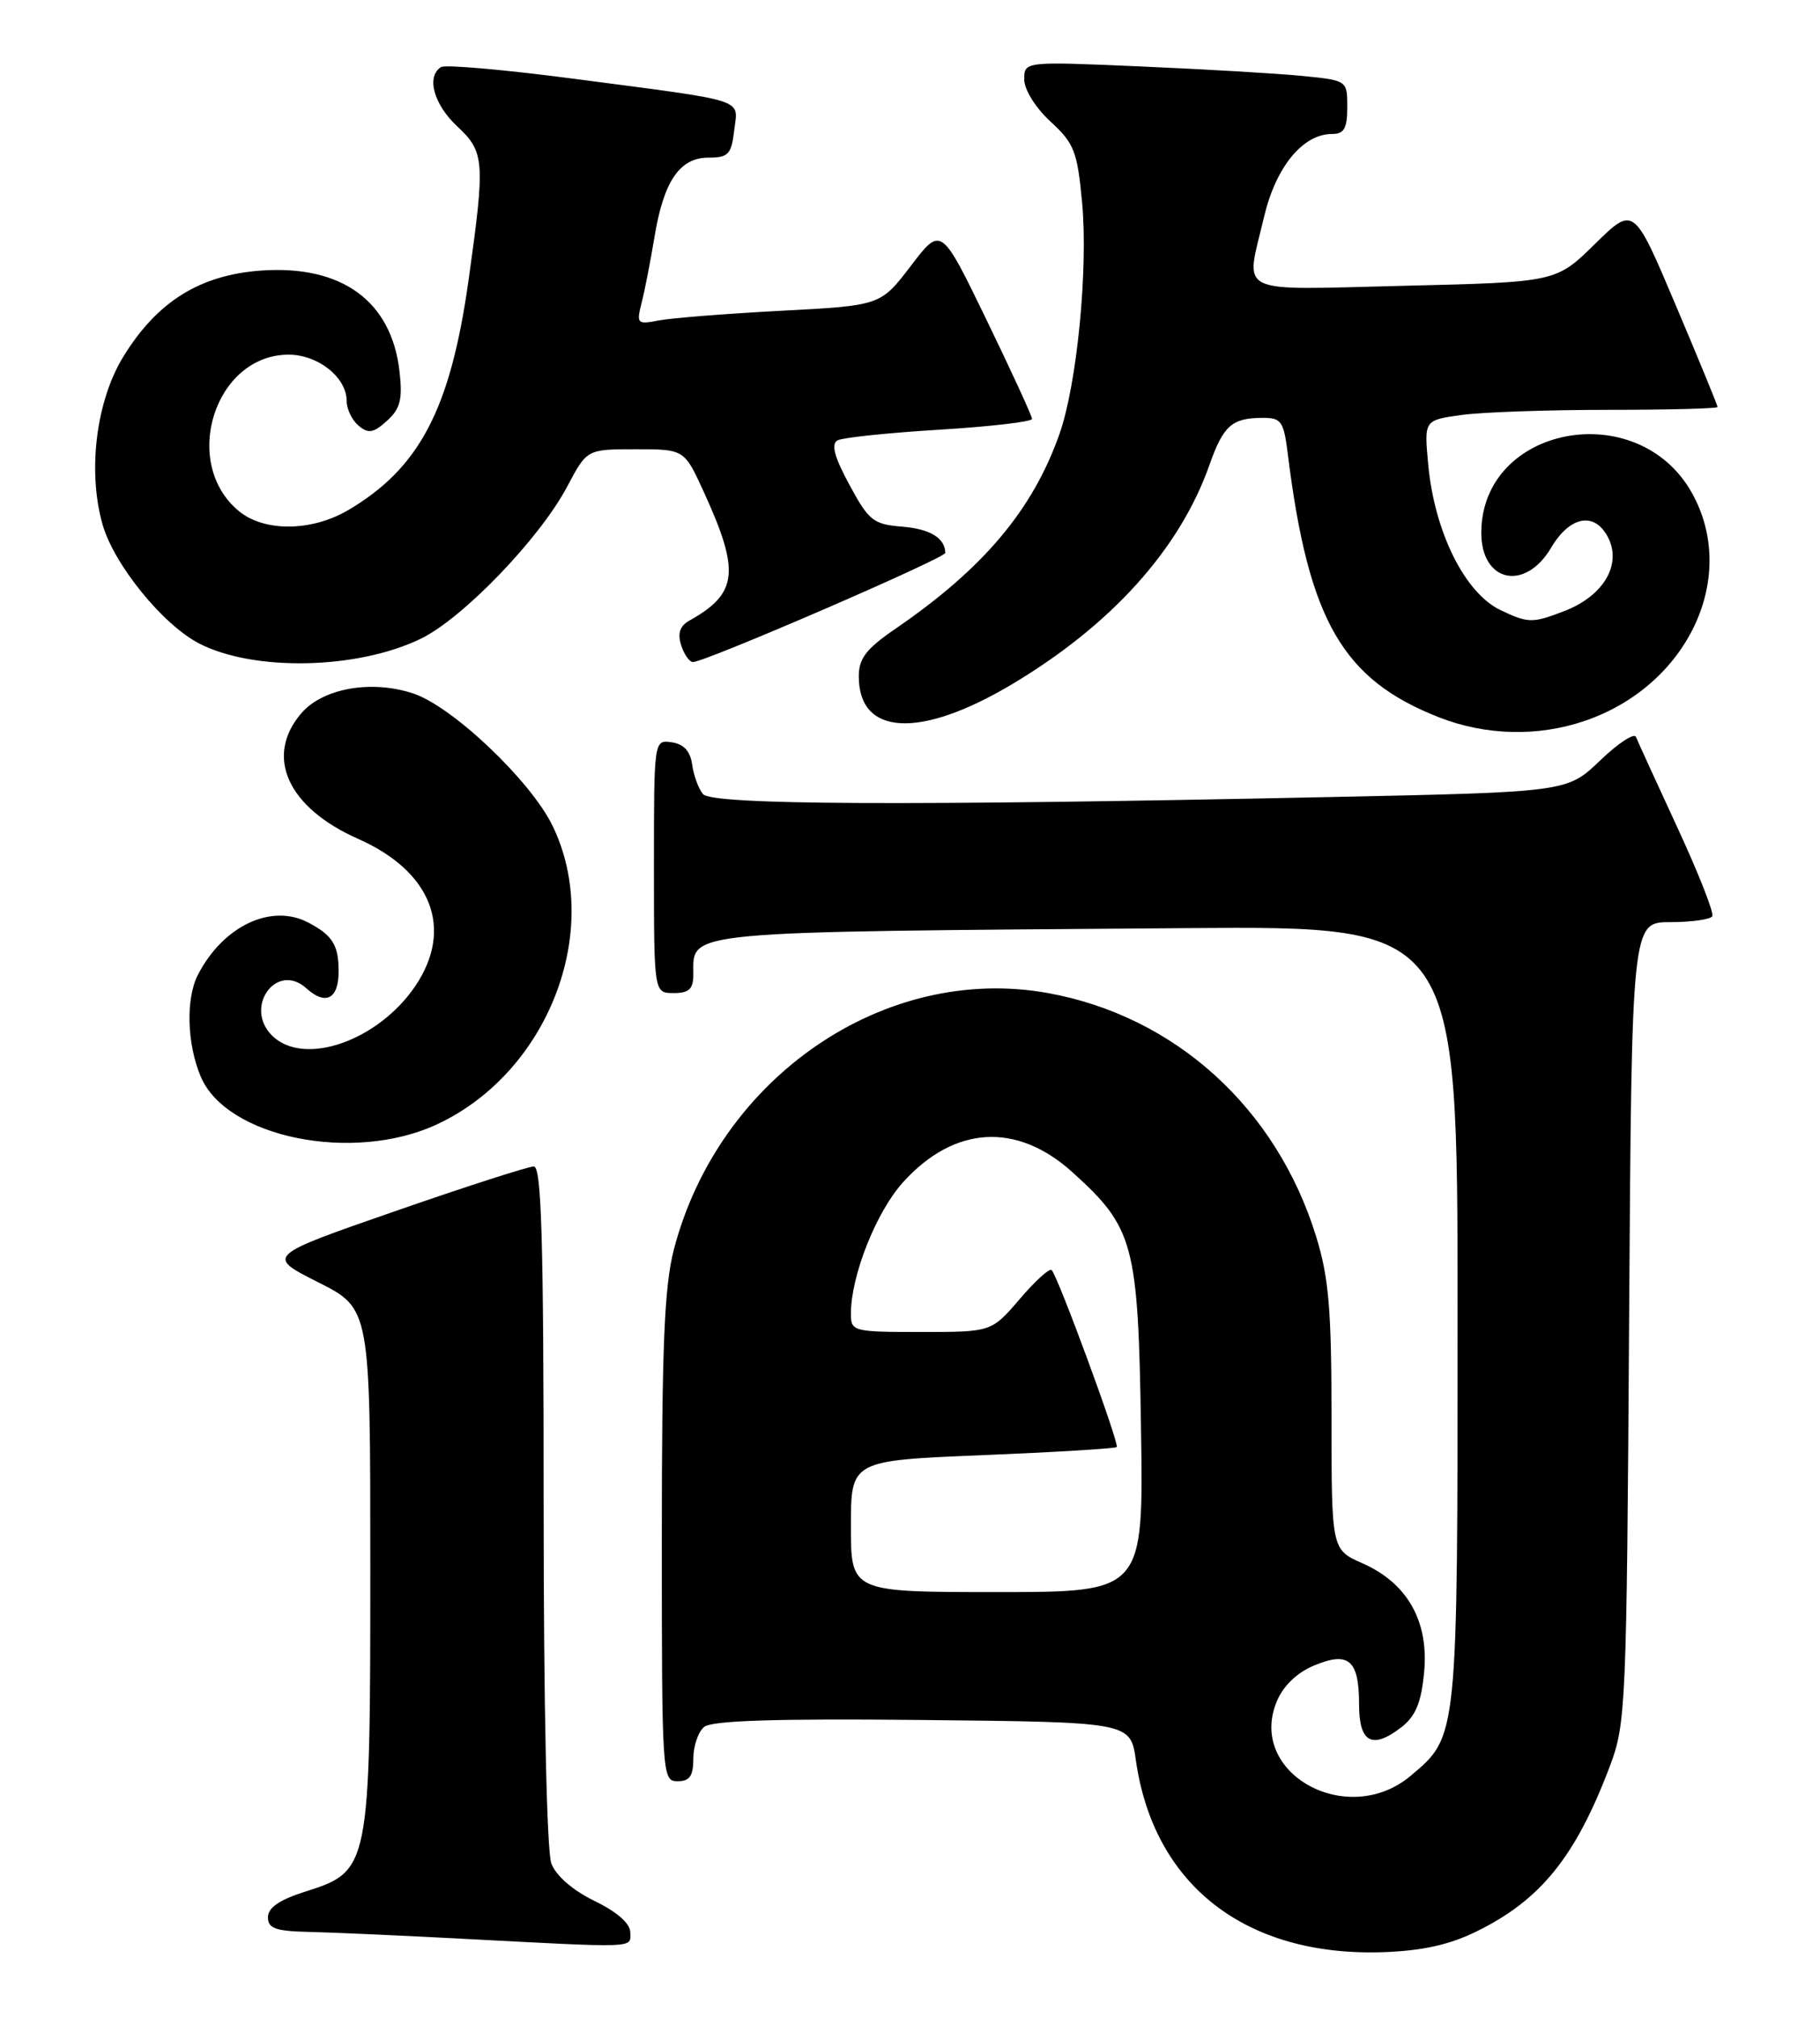 <?xml version="1.0" encoding="UTF-8" standalone="no"?>
<!DOCTYPE svg PUBLIC "-//W3C//DTD SVG 1.1//EN" "http://www.w3.org/Graphics/SVG/1.1/DTD/svg11.dtd" >
<svg xmlns="http://www.w3.org/2000/svg" xmlns:xlink="http://www.w3.org/1999/xlink" version="1.1" viewBox="0 0 231 256">
 <g >
 <path fill="currentColor"
d=" M 187.32 245.10 C 195.53 241.10 199.97 235.61 204.33 224.09 C 206.36 218.71 206.46 216.55 206.77 167.75 C 207.10 117.00 207.10 117.00 211.99 117.00 C 214.68 117.00 217.08 116.66 217.33 116.25 C 217.57 115.84 215.58 110.78 212.90 105.00 C 210.23 99.22 207.86 94.05 207.64 93.50 C 207.43 92.95 205.37 94.30 203.08 96.50 C 198.91 100.50 198.91 100.50 168.70 101.13 C 114.95 102.26 90.36 102.14 89.22 100.75 C 88.65 100.06 88.04 98.38 87.85 97.00 C 87.61 95.30 86.78 94.40 85.25 94.18 C 83.00 93.86 83.00 93.86 83.00 109.93 C 83.00 126.00 83.00 126.00 85.50 126.00 C 87.47 126.00 88.00 125.49 88.00 123.62 C 88.00 118.05 85.94 118.25 150.75 117.76 C 185.00 117.50 185.00 117.50 185.00 166.78 C 185.00 220.76 185.05 220.25 179.06 225.30 C 171.03 232.06 158.27 224.99 162.05 215.88 C 162.88 213.89 164.60 212.23 166.80 211.31 C 171.19 209.48 172.50 210.62 172.50 216.28 C 172.50 221.12 174.17 222.01 177.88 219.14 C 179.67 217.75 180.39 216.02 180.75 212.21 C 181.38 205.73 178.64 200.87 172.95 198.36 C 169.00 196.62 169.00 196.62 169.00 179.91 C 169.00 166.14 168.66 162.10 167.04 156.86 C 162.00 140.58 149.16 128.93 133.02 126.00 C 112.29 122.25 91.23 136.68 85.53 158.53 C 84.32 163.21 84.00 170.77 84.00 195.21 C 84.00 225.33 84.04 226.00 86.00 226.00 C 87.54 226.00 88.00 225.33 88.00 223.12 C 88.00 221.54 88.62 219.73 89.37 219.11 C 90.34 218.30 98.50 218.04 117.11 218.23 C 143.48 218.50 143.48 218.50 144.17 223.35 C 146.43 239.19 158.11 248.26 175.50 247.69 C 180.45 247.52 183.91 246.77 187.32 245.10 Z  M 80.00 245.20 C 80.00 244.05 78.35 242.60 75.48 241.20 C 72.71 239.86 70.57 238.00 69.98 236.44 C 69.40 234.91 69.00 216.43 69.00 190.93 C 69.00 157.25 68.73 148.00 67.75 148.00 C 67.06 148.00 59.13 150.55 50.13 153.68 C 33.77 159.36 33.77 159.36 40.38 162.69 C 47.00 166.03 47.00 166.03 47.00 198.76 C 47.00 237.02 46.92 237.42 38.76 240.00 C 35.48 241.04 34.01 242.04 34.01 243.25 C 34.00 244.68 34.96 245.02 39.25 245.12 C 42.14 245.18 50.58 245.56 58.00 245.95 C 81.21 247.17 80.00 247.21 80.00 245.20 Z  M 55.50 142.64 C 69.60 136.05 76.56 118.05 70.14 104.79 C 67.37 99.07 57.42 89.62 52.43 87.98 C 47.13 86.23 40.98 87.32 38.25 90.49 C 33.55 95.96 36.49 102.47 45.45 106.43 C 54.78 110.56 57.61 117.82 52.73 125.08 C 47.99 132.10 38.52 135.38 34.52 131.38 C 30.91 127.77 35.12 121.99 38.88 125.39 C 41.35 127.63 43.00 126.74 42.98 123.19 C 42.97 119.90 42.19 118.66 39.14 117.06 C 34.44 114.58 28.33 117.47 25.12 123.68 C 23.57 126.70 23.72 132.39 25.46 136.56 C 28.71 144.35 44.86 147.62 55.50 142.64 Z  M 201.13 91.47 C 214.25 87.00 220.73 73.19 214.72 62.50 C 207.84 50.27 188.08 54.01 188.01 67.55 C 187.98 73.87 193.56 75.10 196.87 69.50 C 199.23 65.50 202.34 64.89 204.05 68.09 C 205.92 71.58 203.55 75.63 198.50 77.55 C 194.48 79.09 193.97 79.08 190.47 77.42 C 185.92 75.26 182.06 67.50 181.27 58.90 C 180.75 53.31 180.75 53.31 185.51 52.65 C 188.14 52.29 196.52 52.00 204.14 52.00 C 211.76 52.00 218.00 51.84 218.00 51.64 C 218.00 51.44 215.61 45.61 212.68 38.70 C 207.36 26.12 207.36 26.12 202.43 30.96 C 197.50 35.80 197.50 35.80 178.25 36.26 C 156.39 36.78 158.07 37.60 160.44 27.51 C 161.93 21.18 165.36 17.00 169.06 17.00 C 170.60 17.00 171.00 16.30 171.00 13.60 C 171.00 10.20 171.00 10.20 165.25 9.63 C 162.09 9.32 152.86 8.78 144.75 8.43 C 130.00 7.79 130.00 7.79 130.00 10.08 C 130.00 11.38 131.43 13.67 133.34 15.43 C 136.35 18.20 136.74 19.21 137.35 25.76 C 138.12 34.19 136.69 48.78 134.47 55.07 C 131.08 64.69 124.82 72.12 113.72 79.73 C 109.94 82.31 109.00 83.53 109.00 85.82 C 109.00 93.34 116.71 93.77 128.29 86.91 C 140.98 79.38 149.72 69.72 153.50 59.01 C 155.26 54.01 156.35 53.04 160.19 53.02 C 162.65 53.00 162.93 53.40 163.47 57.75 C 166.10 78.77 170.41 86.23 182.69 91.03 C 188.59 93.33 195.20 93.49 201.13 91.47 Z  M 53.39 81.05 C 58.75 78.46 68.51 68.32 72.00 61.72 C 74.50 57.00 74.50 57.00 80.67 57.00 C 86.85 57.00 86.85 57.00 89.32 62.40 C 93.96 72.53 93.66 75.30 87.50 78.74 C 86.29 79.42 85.98 80.35 86.45 81.85 C 86.83 83.03 87.50 84.00 87.96 84.00 C 89.49 84.00 120.00 70.81 119.98 70.15 C 119.94 68.26 118.06 67.11 114.49 66.82 C 110.85 66.53 110.27 66.07 107.81 61.51 C 105.88 57.94 105.46 56.33 106.31 55.87 C 106.96 55.52 112.79 54.91 119.25 54.52 C 125.71 54.12 131.00 53.51 130.99 53.15 C 130.99 52.79 128.39 47.14 125.22 40.60 C 119.45 28.69 119.45 28.69 115.61 33.73 C 111.76 38.77 111.76 38.77 99.13 39.43 C 92.18 39.80 85.20 40.35 83.61 40.66 C 80.86 41.19 80.76 41.09 81.45 38.36 C 81.85 36.79 82.57 33.08 83.06 30.12 C 84.22 23.01 86.26 20.00 89.91 20.00 C 92.44 20.00 92.83 19.59 93.19 16.53 C 93.66 12.44 95.21 12.93 72.73 9.98 C 64.05 8.84 56.51 8.18 55.98 8.51 C 54.08 9.69 55.04 13.23 58.00 16.00 C 61.52 19.29 61.60 20.37 59.47 35.55 C 57.17 51.91 53.25 59.39 44.20 64.72 C 39.54 67.46 33.53 67.51 30.31 64.84 C 22.90 58.70 27.27 45.00 36.63 45.00 C 40.38 45.00 44.00 47.89 44.00 50.88 C 44.00 51.91 44.68 53.32 45.52 54.02 C 46.76 55.05 47.41 54.94 49.12 53.39 C 50.81 51.86 51.11 50.68 50.71 47.14 C 49.70 38.20 43.38 33.60 33.13 34.33 C 25.38 34.89 19.97 38.25 15.69 45.19 C 12.22 50.80 11.09 59.69 13.00 66.49 C 14.42 71.57 20.63 79.24 25.27 81.64 C 32.19 85.22 45.35 84.95 53.39 81.05 Z  M 108.00 193.66 C 108.00 185.31 108.00 185.31 124.70 184.63 C 133.88 184.25 141.55 183.79 141.74 183.60 C 142.11 183.22 134.28 161.95 133.48 161.14 C 133.21 160.87 131.38 162.53 129.42 164.83 C 125.84 169.00 125.84 169.00 116.92 169.00 C 108.26 169.00 108.00 168.93 108.00 166.68 C 108.00 161.86 111.21 153.77 114.62 150.00 C 121.12 142.81 129.05 142.34 136.13 148.74 C 143.92 155.78 144.46 157.78 144.82 181.25 C 145.14 202.00 145.14 202.00 126.57 202.00 C 108.00 202.00 108.00 202.00 108.00 193.66 Z "/>
</g>
</svg>